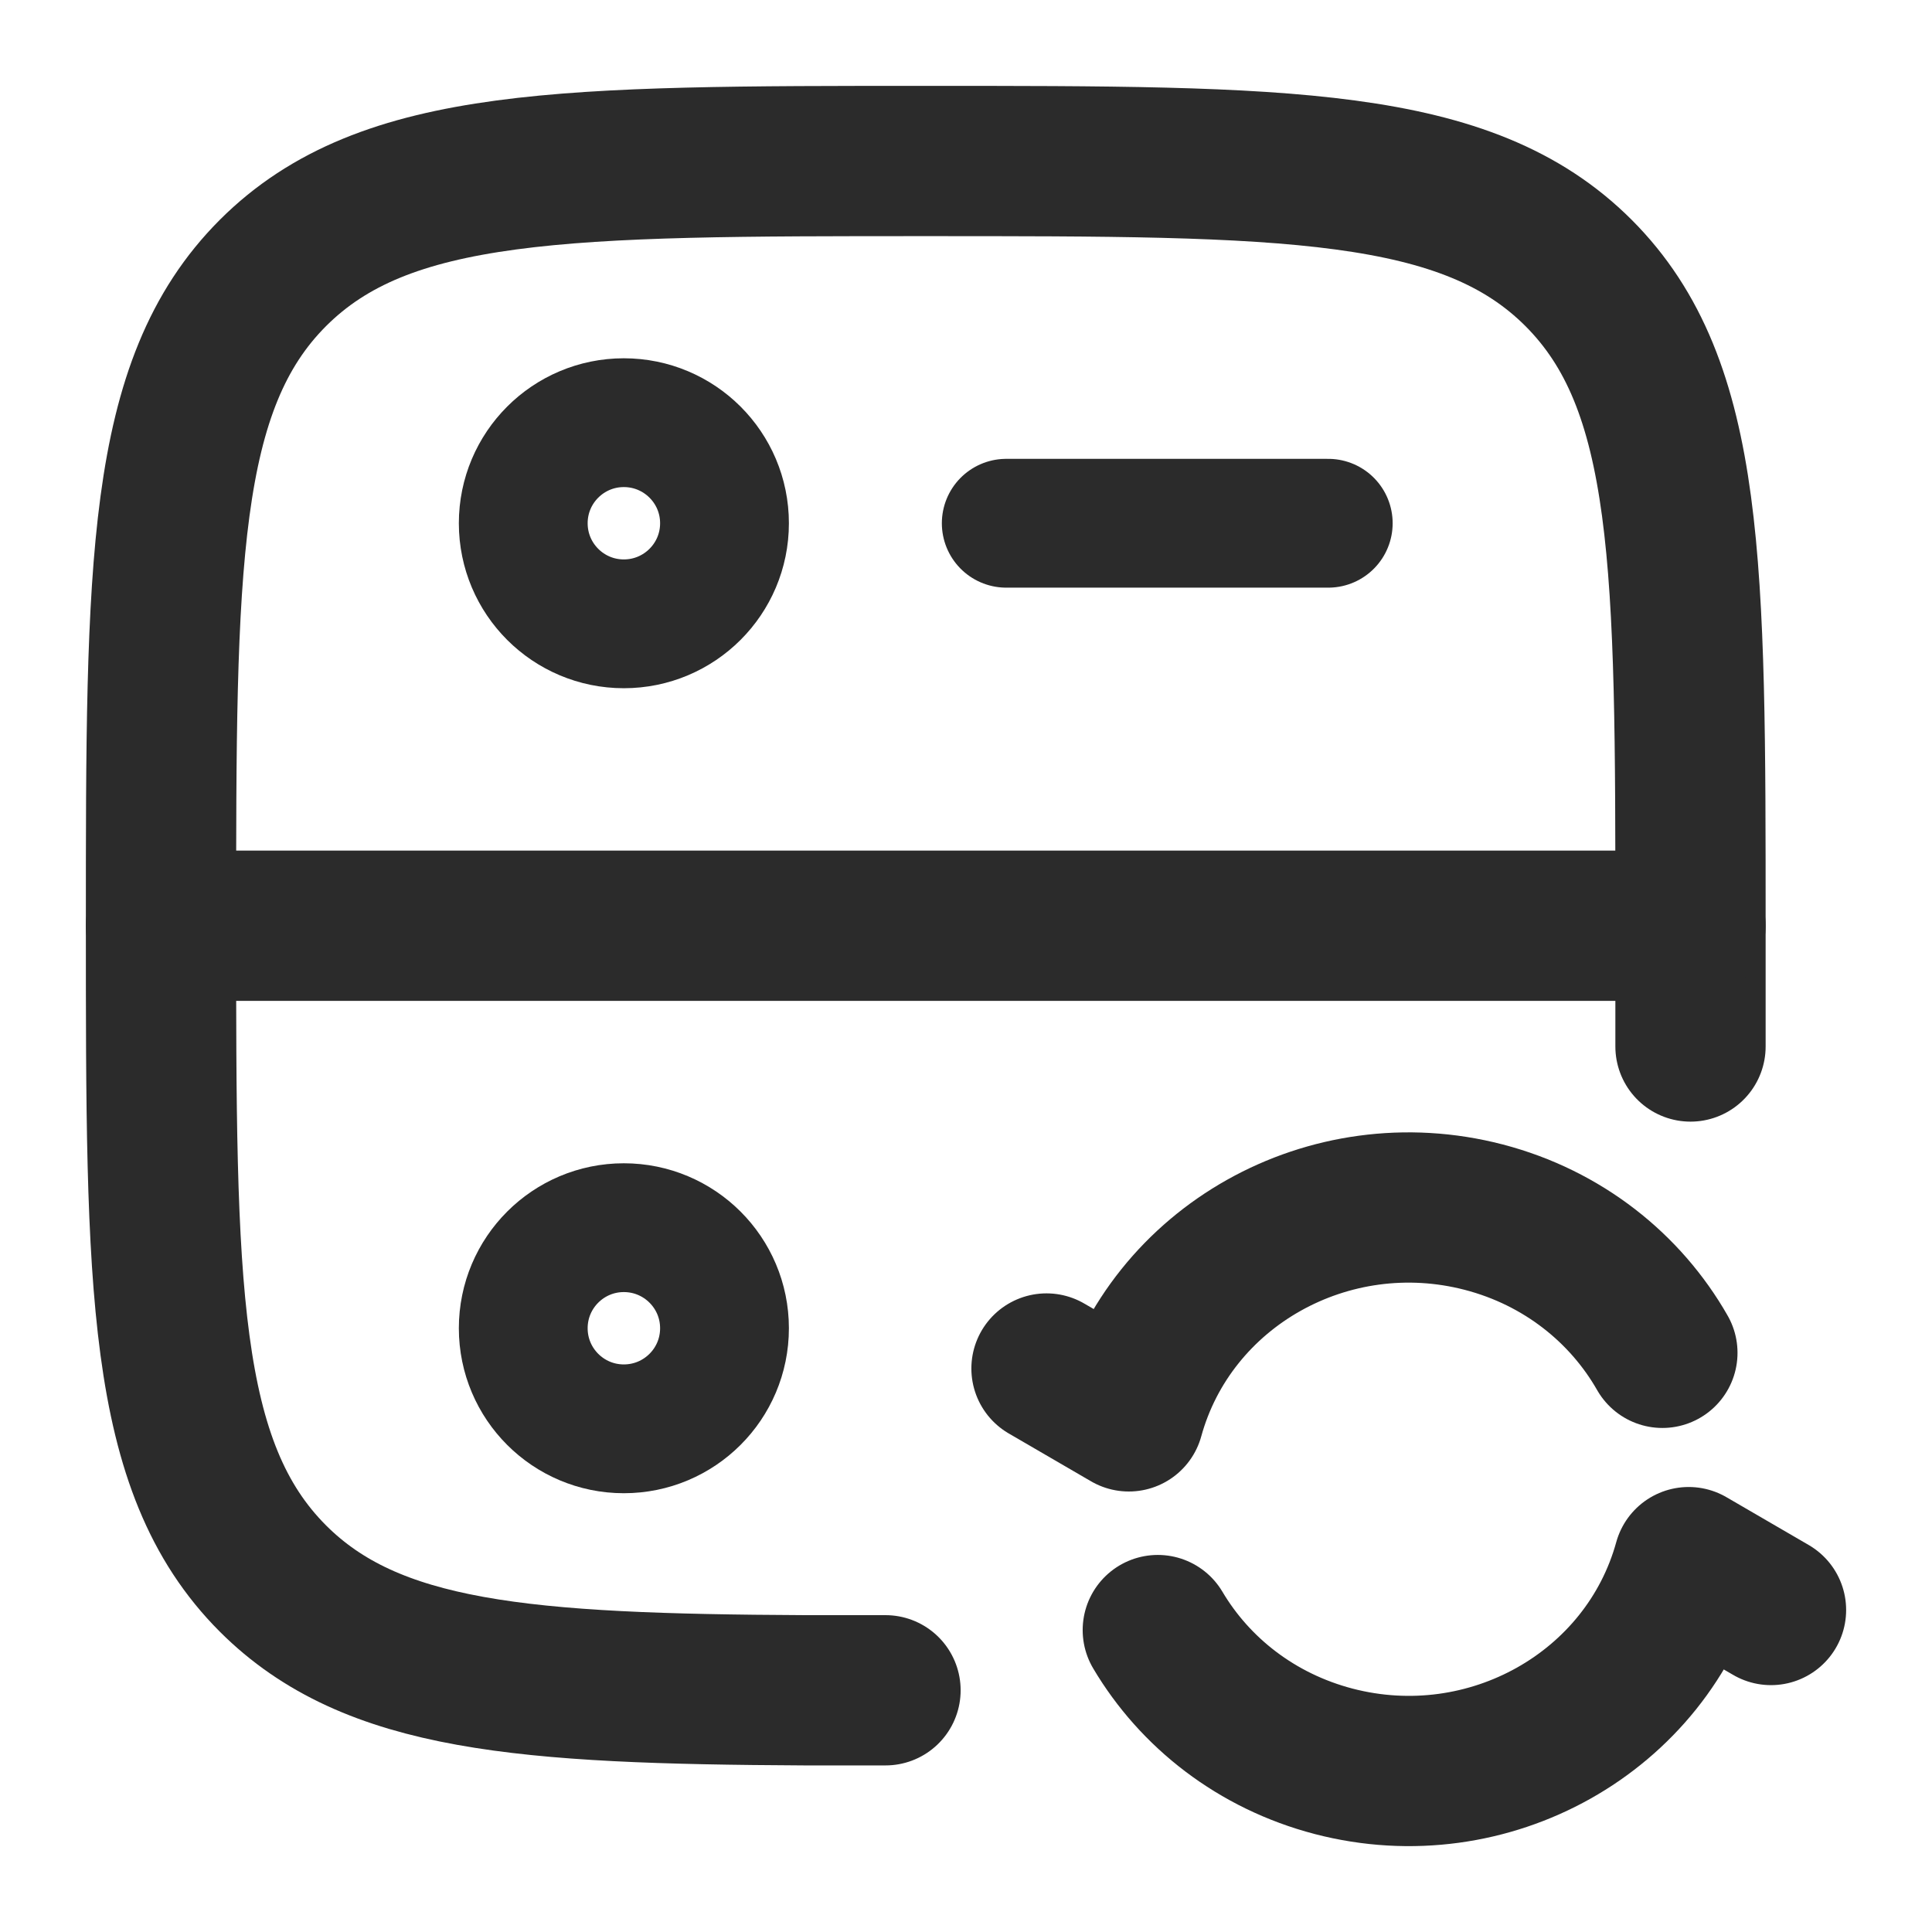 <svg width="18" height="18" viewBox="0 0 18 18" fill="none" xmlns="http://www.w3.org/2000/svg">
<path d="M9.75 12.75L10.517 13.196C10.903 11.796 12.383 10.965 13.824 11.34C14.561 11.532 15.145 12.003 15.488 12.604M16.5 15L15.733 14.554C15.347 15.954 13.867 16.785 12.426 16.41C11.706 16.222 11.132 15.769 10.787 15.187" stroke="#2B2B2B" stroke-width="1.4" stroke-linecap="round" stroke-linejoin="round"/>
<path d="M15.75 9.75V8.625C15.75 5.266 15.75 3.587 14.707 2.543C13.663 1.5 11.984 1.5 8.625 1.5C5.266 1.5 3.587 1.5 2.543 2.543C1.5 3.587 1.5 5.266 1.5 8.625C1.5 11.984 1.5 13.663 2.543 14.707C3.463 15.626 4.877 15.735 7.5 15.748H8.25" stroke="#2B2B2B" stroke-width="1.4" stroke-linecap="round"/>
<path d="M1.5 8.625H15.75" stroke="#2B2B2B" stroke-width="1.4" stroke-linecap="round" stroke-linejoin="round"/>
<path d="M9.375 4.875H12.375" stroke="#2B2B2B" stroke-width="1.2" stroke-linecap="round" stroke-linejoin="round"/>
<path d="M5.812 5.812C6.33 5.812 6.75 5.393 6.75 4.875C6.75 4.357 6.33 3.938 5.812 3.938C5.295 3.938 4.875 4.357 4.875 4.875C4.875 5.393 5.295 5.812 5.812 5.812Z" stroke="#2B2B2B" stroke-width="1.2" stroke-linecap="round" stroke-linejoin="round"/>
<path d="M5.812 13.312C6.33 13.312 6.75 12.893 6.75 12.375C6.75 11.857 6.33 11.438 5.812 11.438C5.295 11.438 4.875 11.857 4.875 12.375C4.875 12.893 5.295 13.312 5.812 13.312Z" stroke="#2B2B2B" stroke-width="1.2" stroke-linecap="round" stroke-linejoin="round"/>
</svg>
